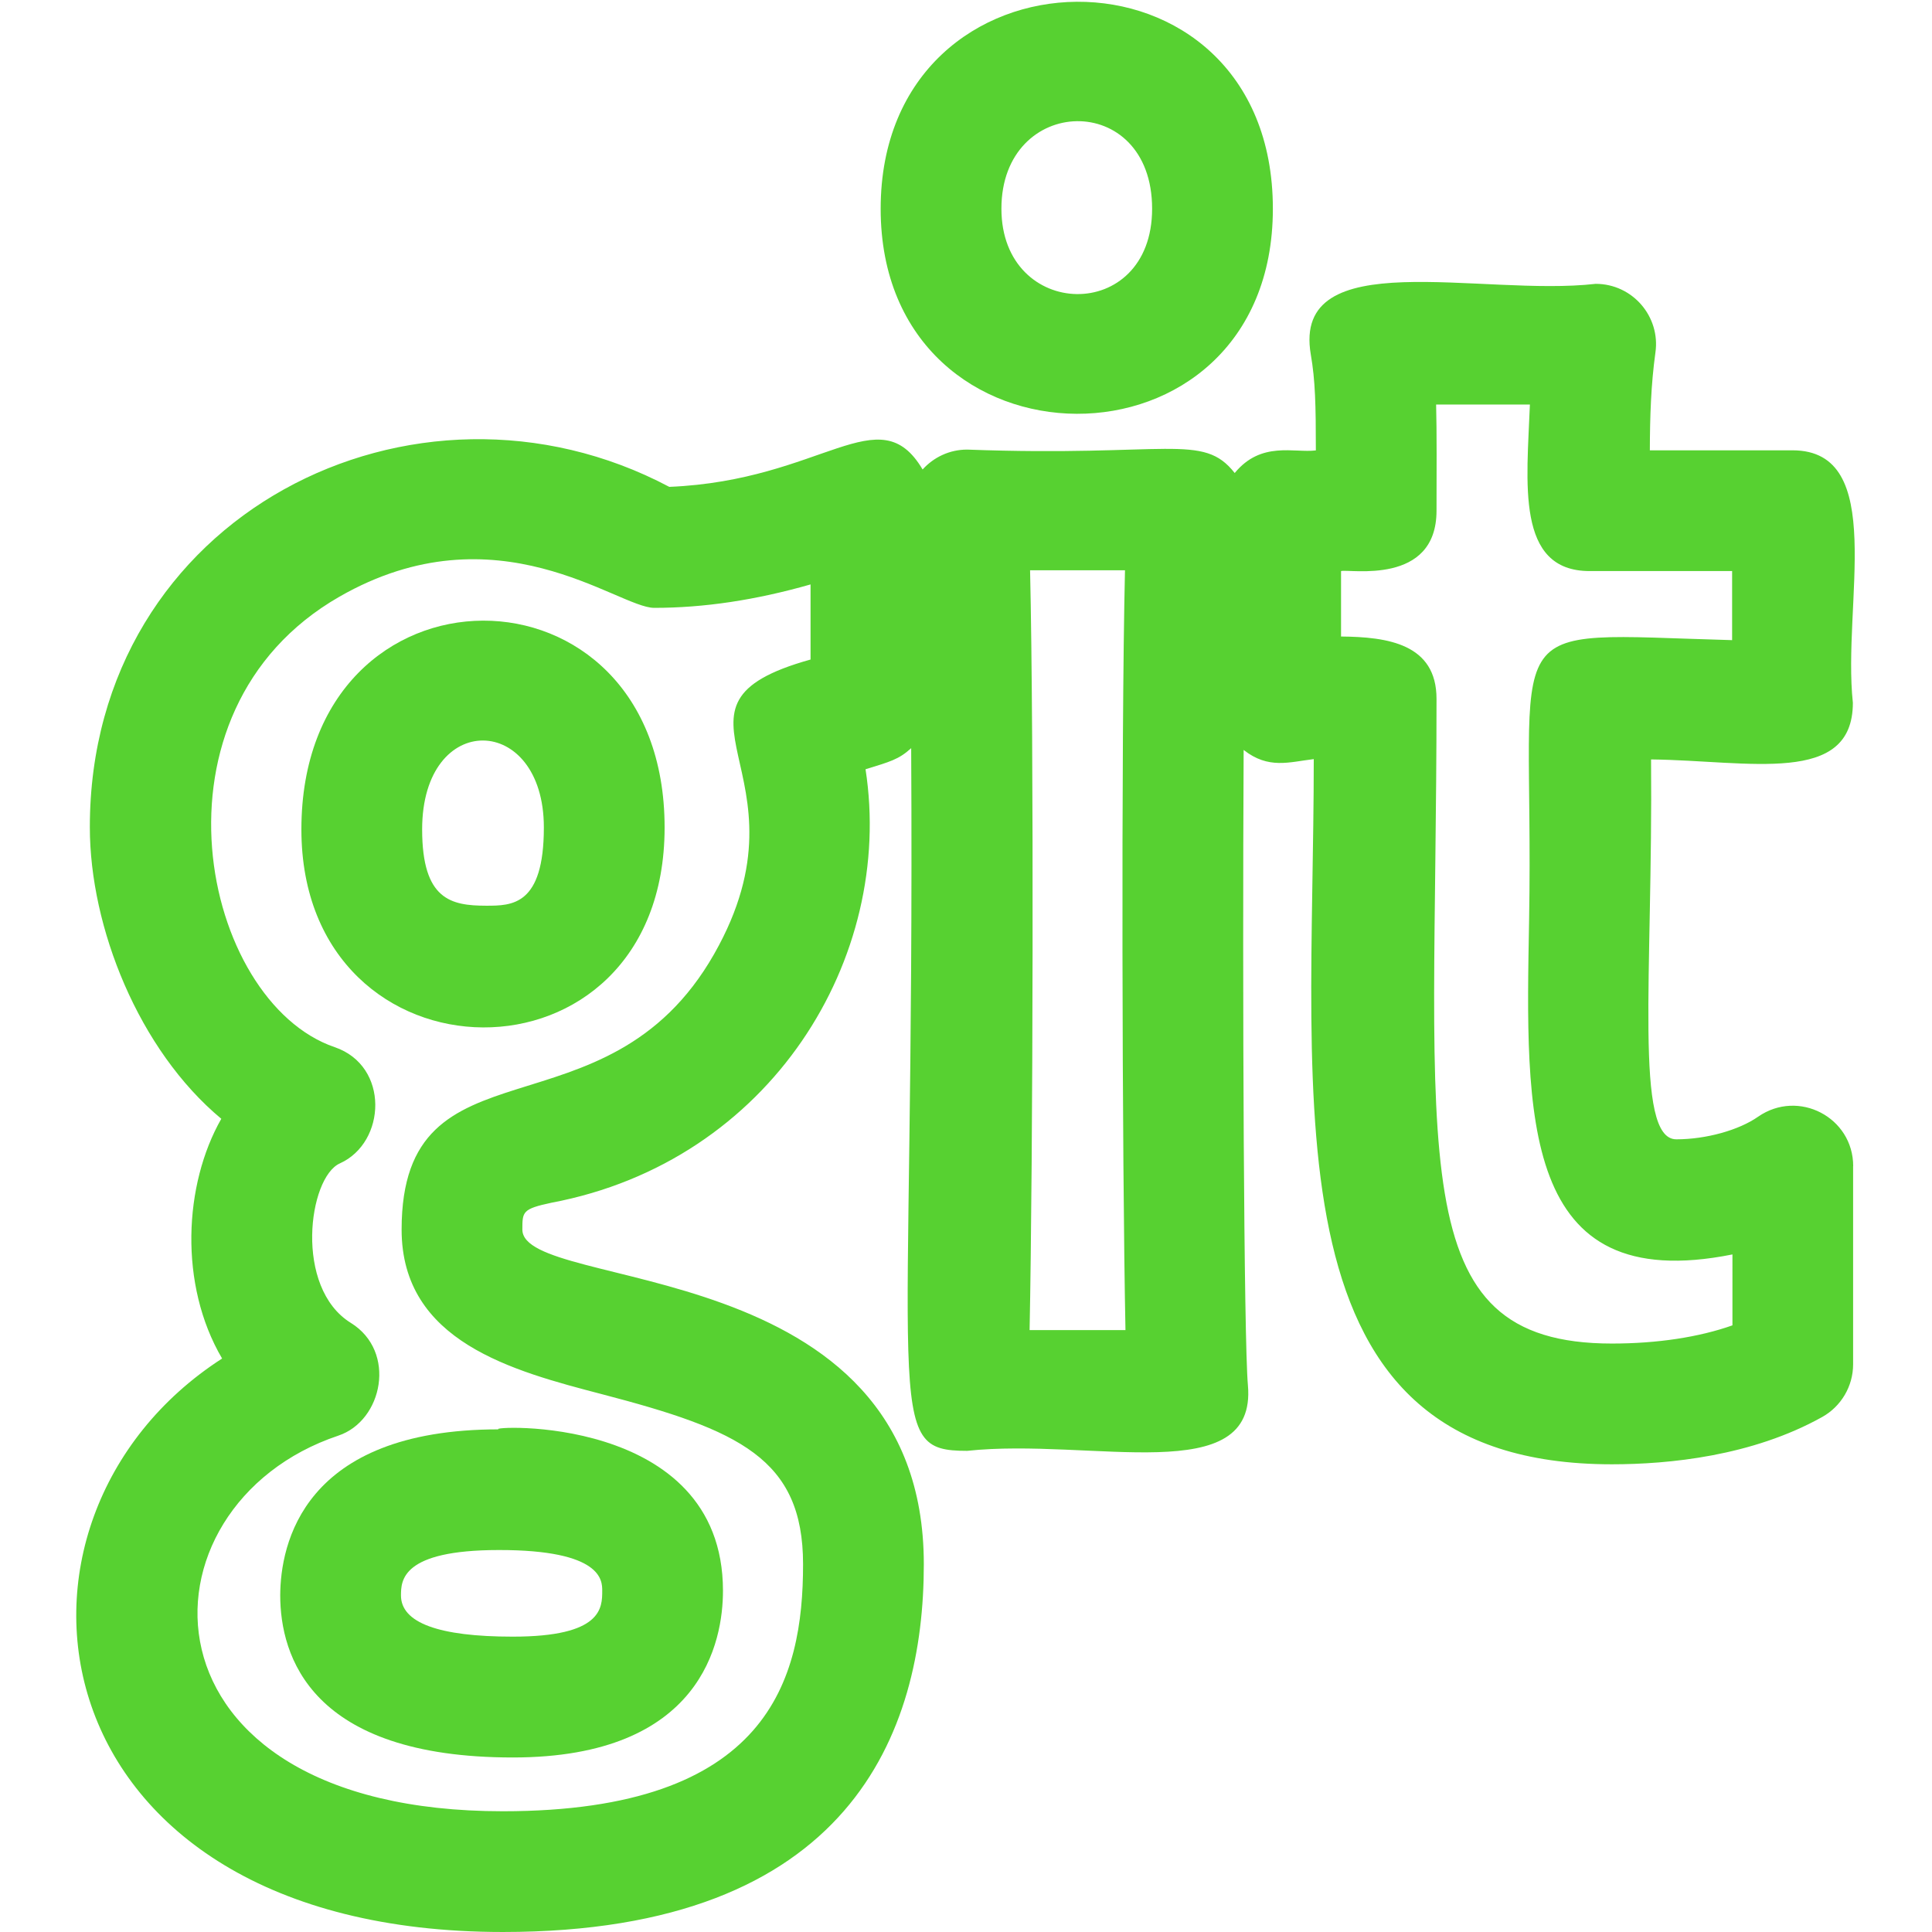 <svg id="regular" enable-background="new 0 0 24 24" height="512" viewBox="0 0 24 24" width="512" xmlns="http://www.w3.org/2000/svg"><path  style="fill:#57D131;" d="m3.481 19.816c0 .753.375 2.016 2.889 2.016 2.356 0 2.611-1.449 2.611-2.071 0-2.222-2.981-2.042-2.785-2.005-2.442 0-2.712 1.438-2.715 2.06zm2.716-.561c1.284-.001 1.284.38 1.284.505 0 .214 0 .571-1.111.571-.922 0-1.389-.173-1.389-.512.001-.183.003-.564 1.216-.564z"/><path style="fill:#57D131;" d="m3.744 10.303c0 3.249 4.512 3.319 4.512-.024 0-3.433-4.512-3.426-4.512.024zm2.295.948c-.435-.001-.795-.072-.795-.948 0-1.487 1.512-1.449 1.512-.024 0 .972-.398.972-.717.972z"/><path style="fill:#57D131;" d="m23.021 14.486c0-.606-.68-.961-1.181-.614-.24.168-.648.281-1.016.281-.529 0-.29-2.027-.314-4.719 1.222.014 2.507.33 2.507-.704-.132-1.229.435-3.136-.75-3.136h-1.772c.001-.416.014-.816.069-1.213.065-.447-.283-.855-.742-.855-1.418.163-3.775-.509-3.539.877.056.321.063.628.063 1.192-.267.035-.678-.121-1.008.281-.397-.505-.821-.198-3.324-.291-.222 0-.417.097-.553.247-.541-.913-1.237.137-3.147.216-3.16-1.674-7.2.345-7.198 4.229 0 1.24.605 2.765 1.633 3.621-.466.817-.529 2.061.01 2.978-3.107 2.003-2.389 7.124 3.488 7.124 4.322 0 5.229-2.484 5.229-4.568 0-3.885-4.987-3.367-4.987-4.158 0-.222 0-.256.36-.333 2.732-.515 4.265-3.046 3.903-5.385.302-.093.413-.121.567-.262.046 8.308-.373 8.729.695 8.729 1.551-.166 3.603.481 3.488-.815-.051-.583-.069-4.892-.053-7.892.309.243.566.15.871.114 0 4.363-.624 8.76 3.703 8.76.712 0 1.743-.102 2.612-.587.237-.132.385-.383.385-.655v-2.462zm-12.952-6.293c-2.089.582.09 1.393-1.197 3.657-1.346 2.367-3.883.968-3.883 3.424 0 1.395 1.382 1.756 2.492 2.046 1.696.443 2.495.796 2.495 2.112 0 1.428-.424 3.068-3.729 3.068-4.668 0-4.627-3.8-2.044-4.666.553-.185.728-1.046.156-1.4-.71-.438-.527-1.808-.137-1.982.576-.259.619-1.211-.065-1.444-1.649-.564-2.431-4.168.06-5.596 1.958-1.122 3.457.139 3.91.139.617 0 1.259-.096 1.942-.291zm2.721 8.33c.042-2.085.055-7.327.006-9.439h1.179c-.049 2.112-.036 7.354.006 9.439zm8.731-.059c-.416.147-.933.226-1.497.226-2.631 0-2.179-2.304-2.179-8.009 0-.683-.608-.769-1.186-.774v-.813c.101-.029 1.186.185 1.186-.75.001-.438.004-.998-.005-1.319h1.165c-.037.969-.18 2.069.742 2.069h1.77v.858c-3.025-.082-2.455-.357-2.522 3.477-.043 2.43-.117 4.683 2.526 4.154z"/><path style="fill:#57D131;" d="m15.812 2.593c0-3.463-4.872-3.393-4.872 0-.001 3.379 4.872 3.414 4.872 0zm-1.5 0c0 1.438-1.872 1.389-1.872 0-.001-1.421 1.872-1.479 1.872 0z"/></svg>